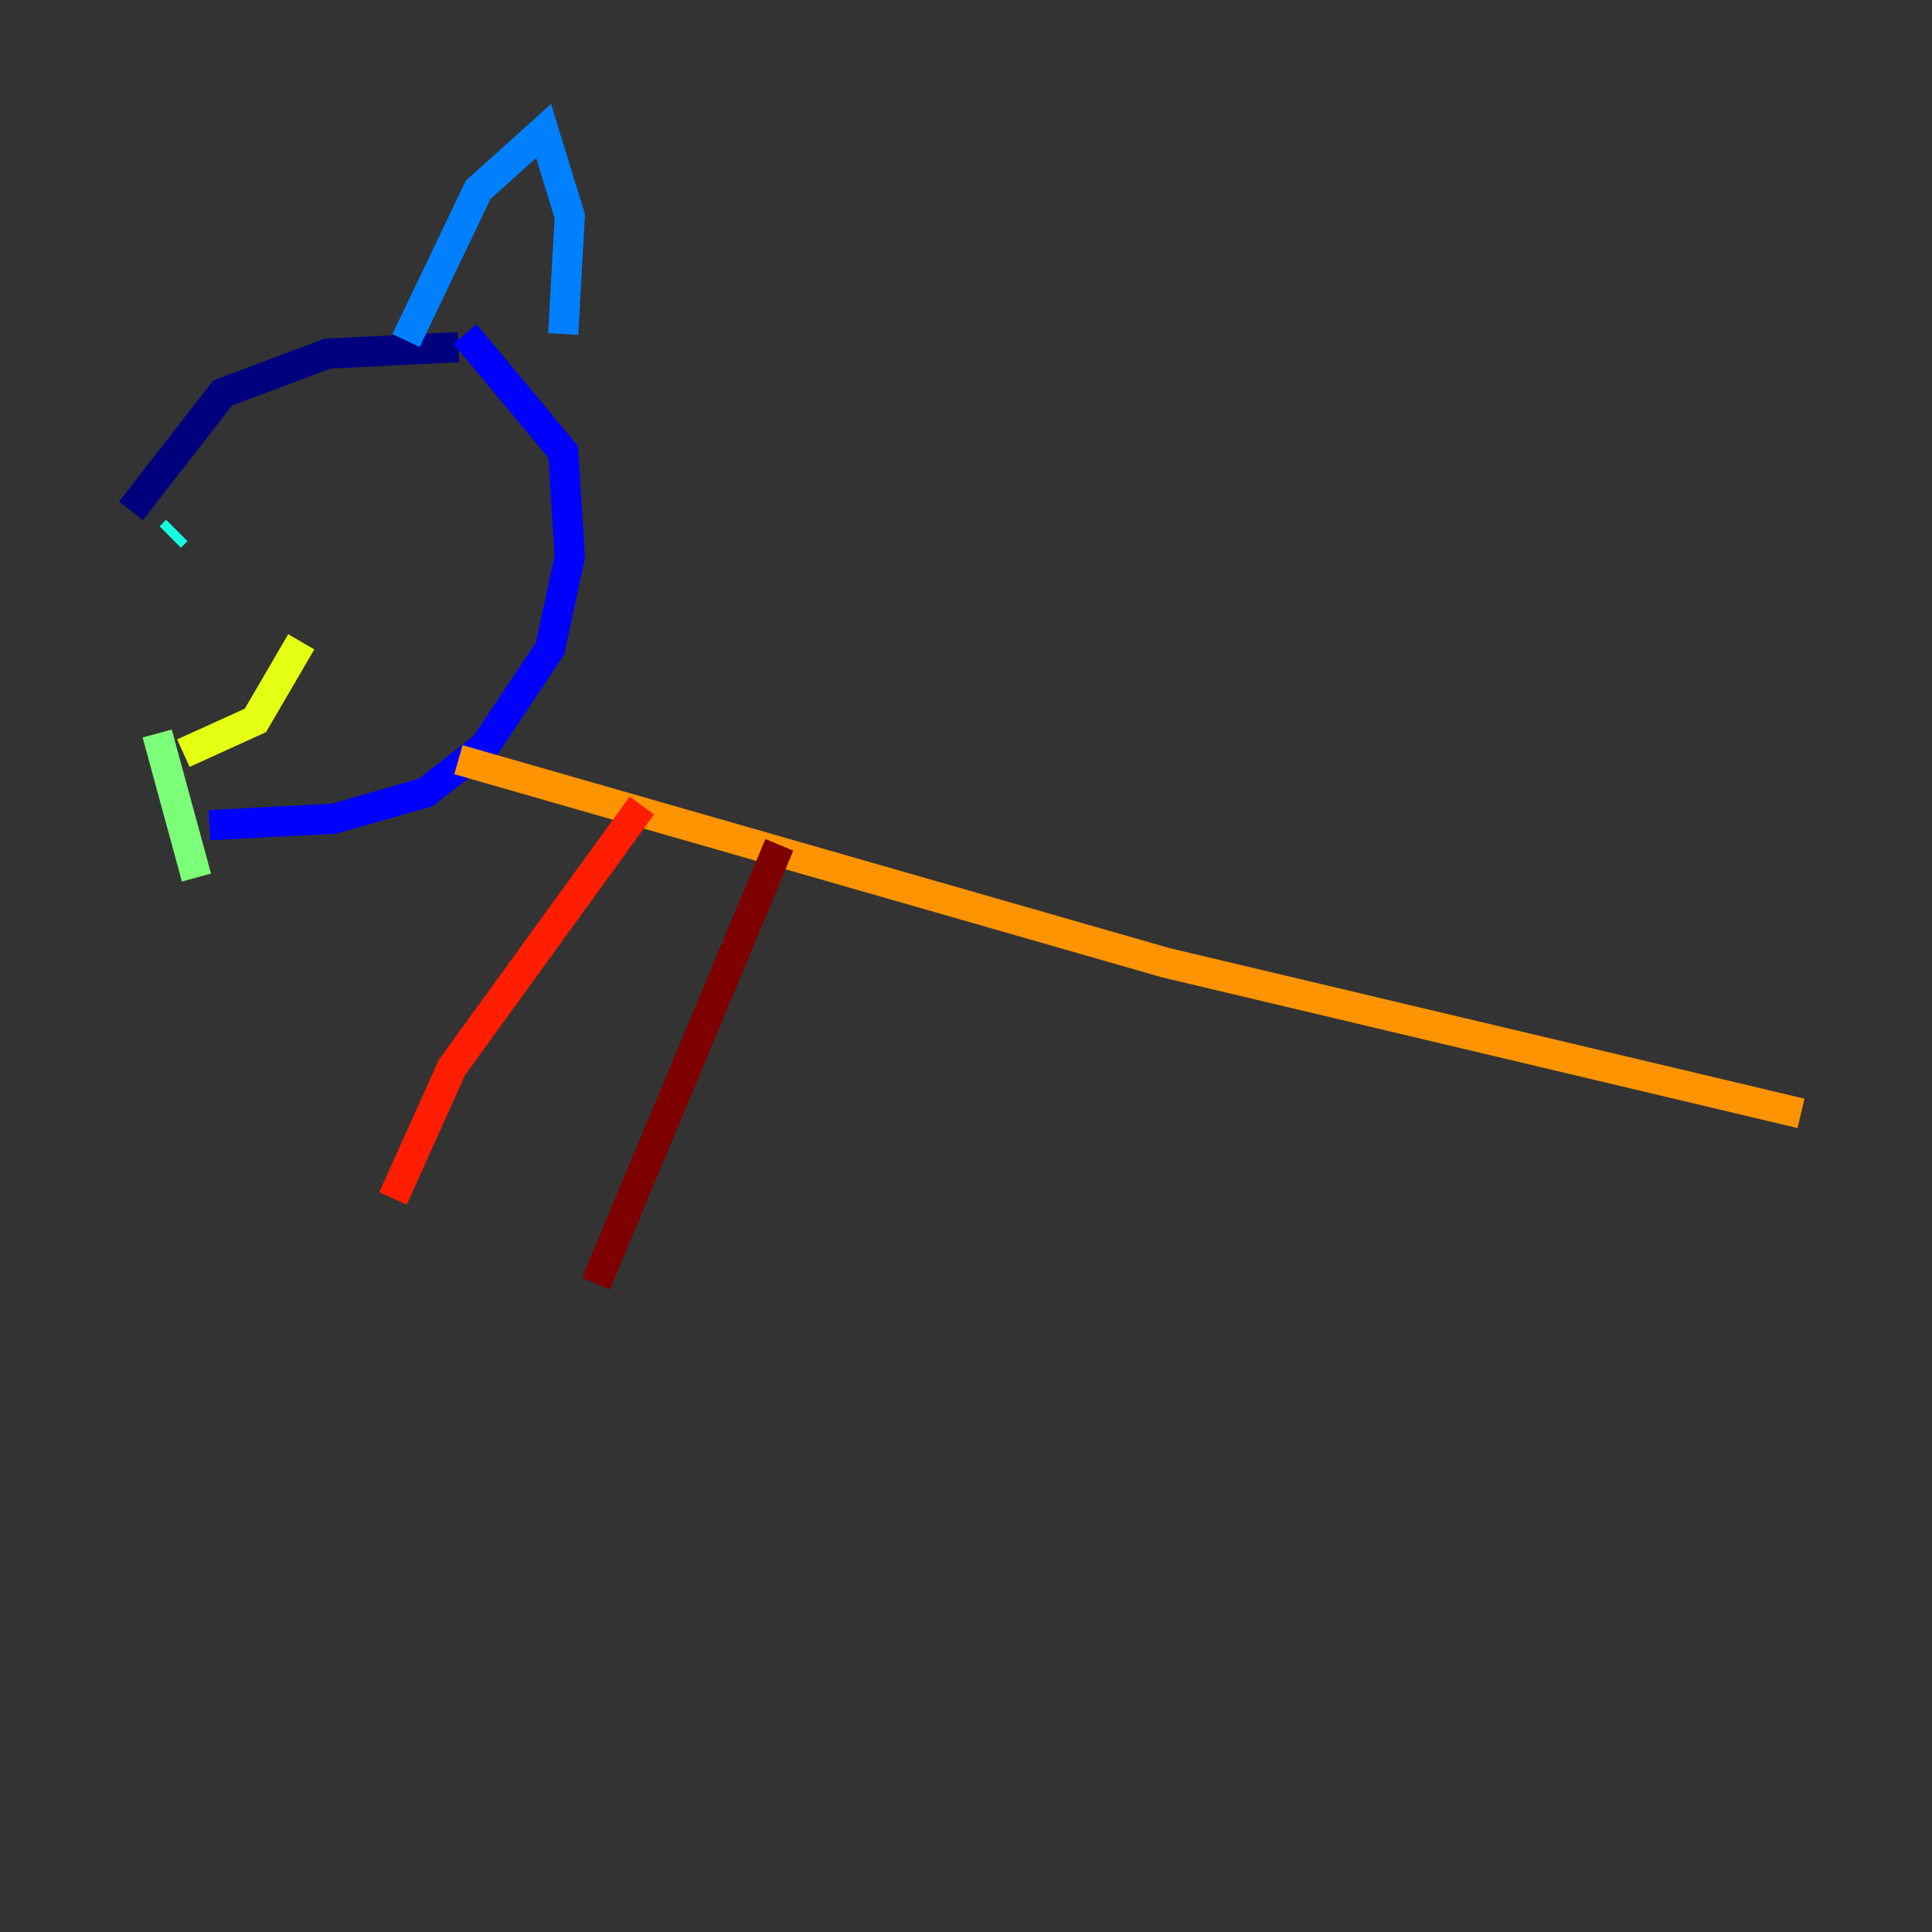 <?xml version="1.0" encoding="utf-8" ?>
<svg baseProfile="tiny" height="128" version="1.2" viewBox="0,0,128,128" width="128" xmlns="http://www.w3.org/2000/svg" xmlns:ev="http://www.w3.org/2001/xml-events" xmlns:xlink="http://www.w3.org/1999/xlink"><rect x="0" y="0" width="128" height="128" fill="#333333" stroke="none"/><defs /><polyline fill="none" points="30.373,22.997 21.695,23.43 14.752,26.034 8.678,33.844" stroke="#00007f" stroke-width="2" /><polyline fill="none" points="13.885,54.671 22.129,54.237 28.203,52.502 32.108,49.464 36.447,42.956 37.749,36.881 37.315,29.939 30.807,22.129" stroke="#0000ff" stroke-width="2" /><polyline fill="none" points="26.902,22.563 31.675,12.583 36.014,8.678 37.749,14.319 37.315,22.129" stroke="#0080ff" stroke-width="2" /><polyline fill="none" points="11.715,35.146 11.281,35.58" stroke="#15ffe1" stroke-width="2" /><polyline fill="none" points="10.414,48.597 13.017,58.142" stroke="#7cff79" stroke-width="2" /><polyline fill="none" points="12.149,49.898 16.922,47.729 19.959,42.522" stroke="#e4ff12" stroke-width="2" /><polyline fill="none" points="30.373,50.332 77.234,63.783 119.322,73.763" stroke="#ff9400" stroke-width="2" /><polyline fill="none" points="42.522,53.37 29.939,70.725 26.034,79.403" stroke="#ff1d00" stroke-width="2" /><polyline fill="none" points="51.634,55.973 39.485,85.044" stroke="#7f0000" stroke-width="2" /></svg>
